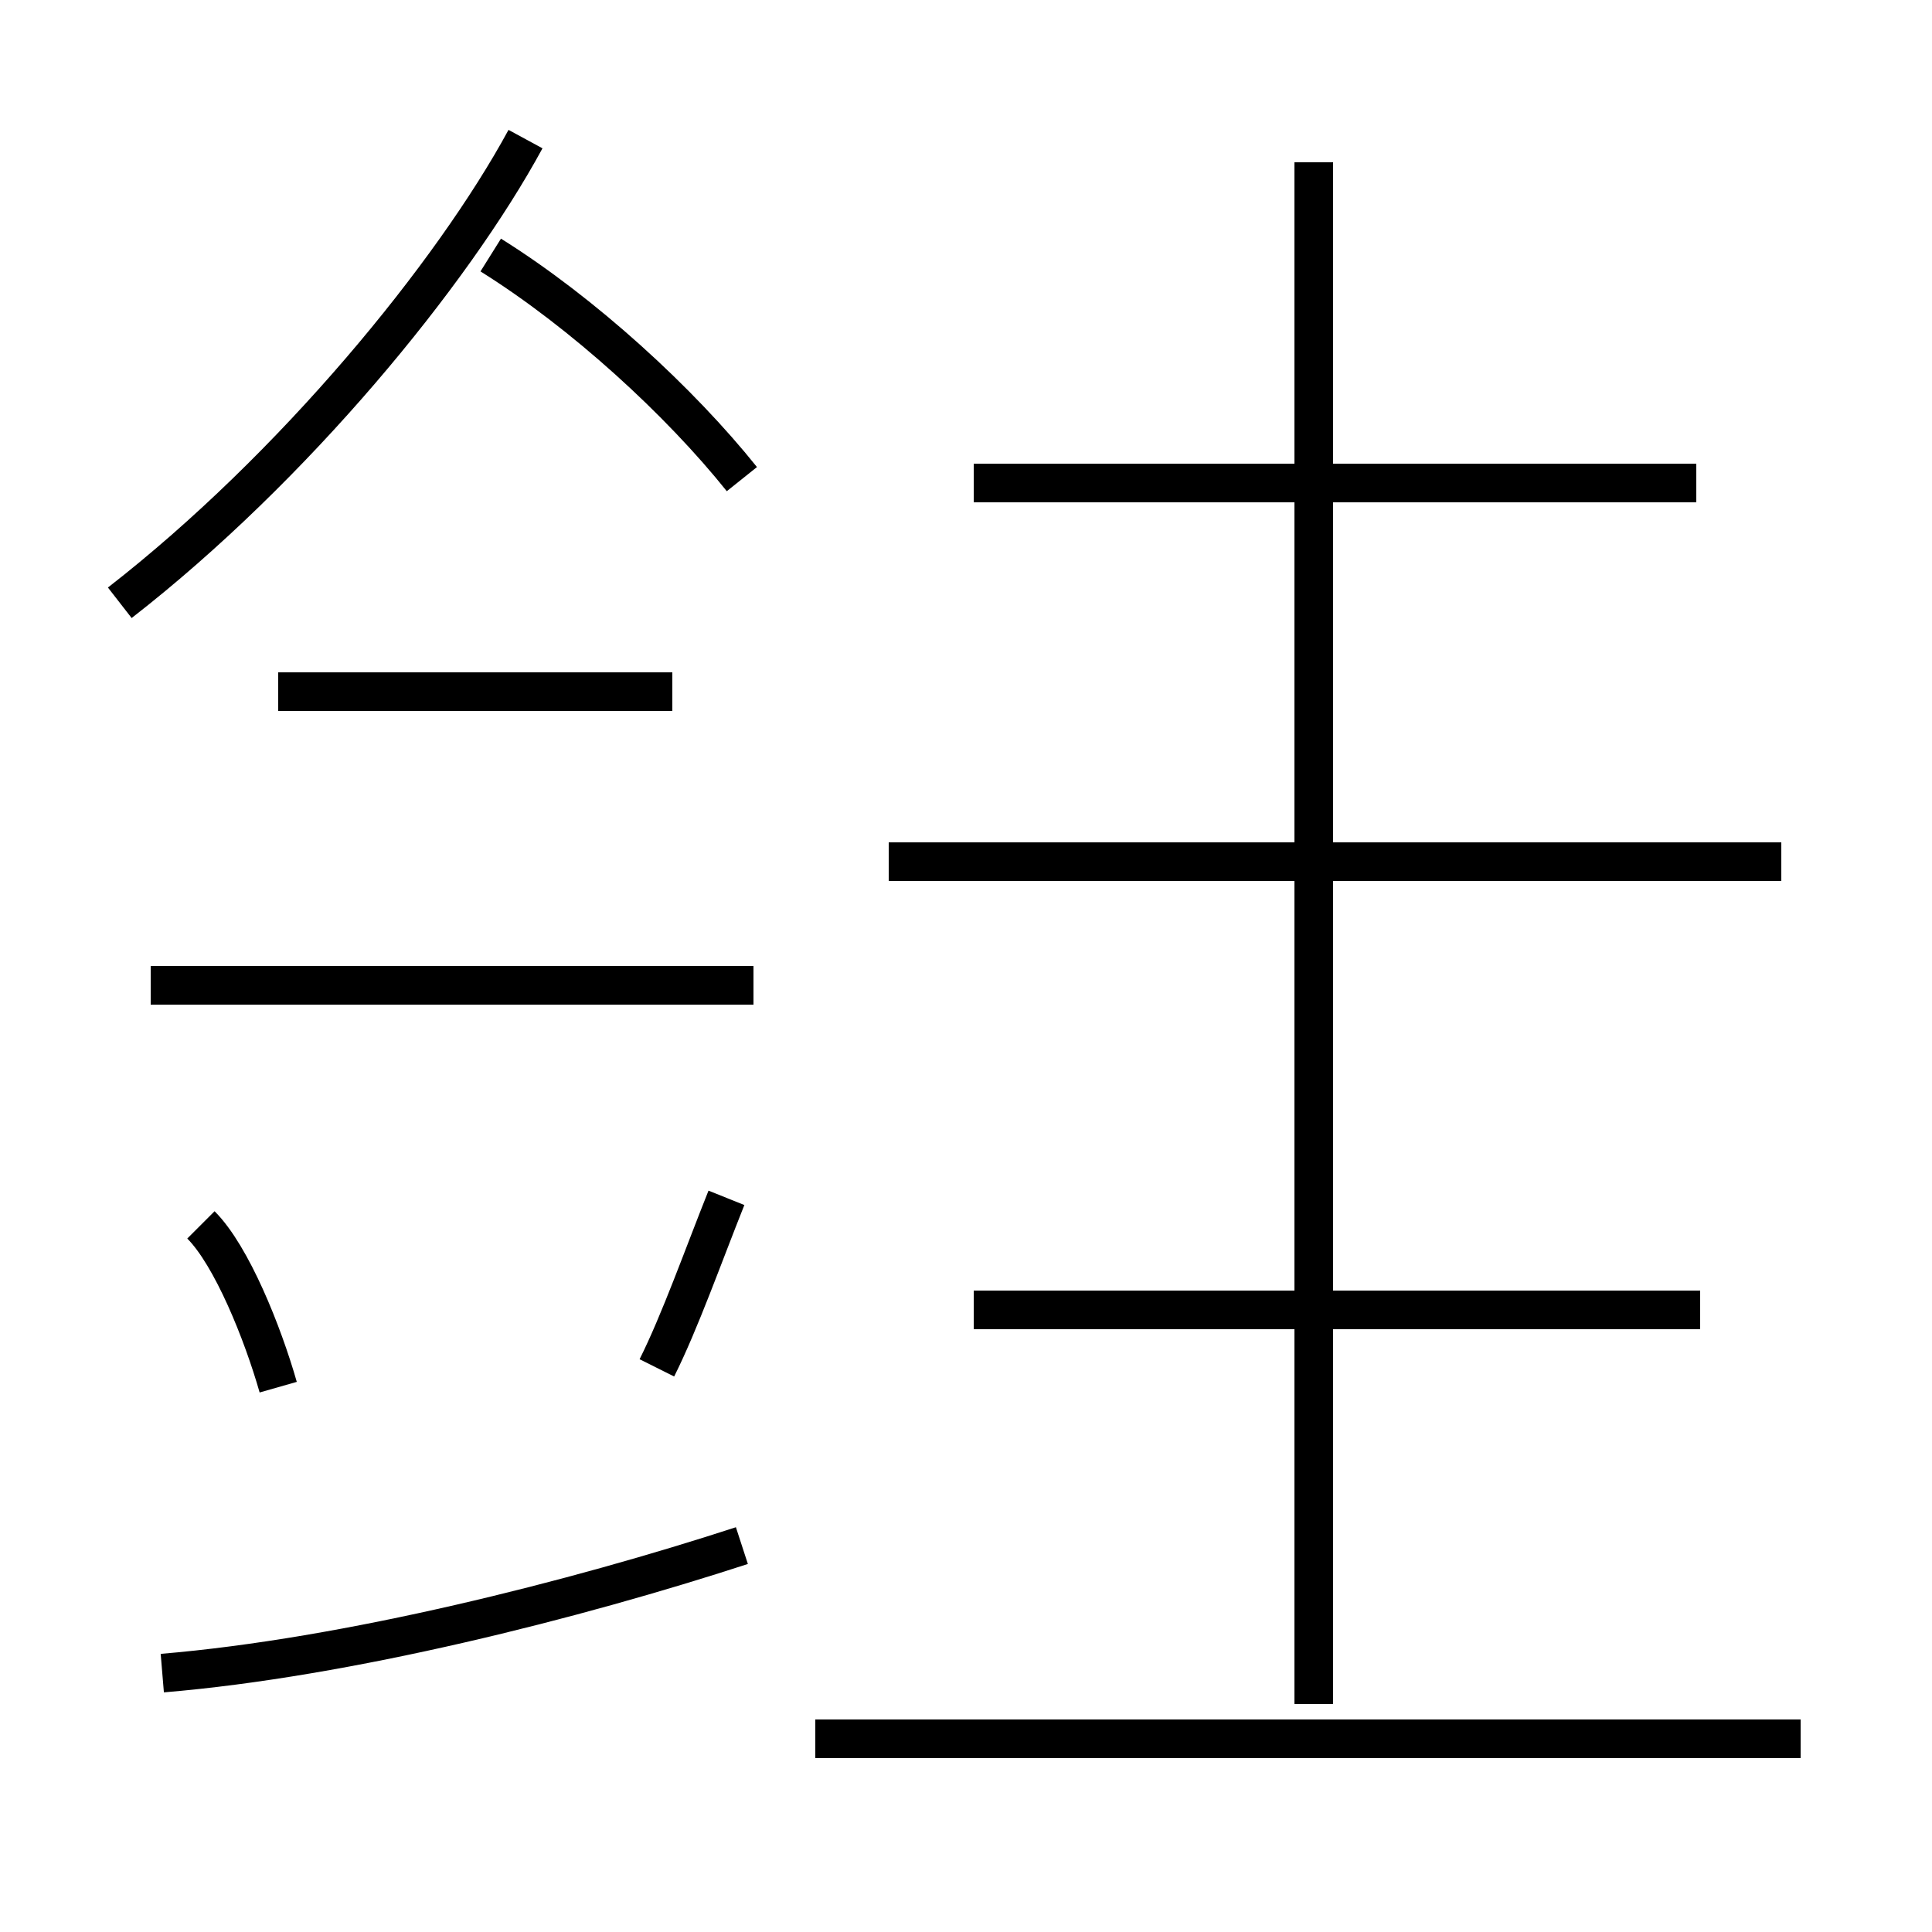 <?xml version='1.0' encoding='utf8'?>
<svg viewBox="0.0 -44.0 50.0 50.0" version="1.1" xmlns="http://www.w3.org/2000/svg">
<rect x="0.0" y="-44.0" width="50.0" height="50.0" fill="#808080" stroke="none"/>
<rect x="-1000" y="-1000" width="2000" height="2000" stroke="white" fill="white"/>
<g style="fill:none; stroke:#000000;  stroke-width:1">
<path d="M 7.2 8.1 C 6.8 9.5 6.0 11.5 5.2 12.3 M 3.1 28.4 C 7.6 31.9 11.7 36.9 13.6 40.4 M 19.2 31.6 C 17.6 33.6 15.1 35.9 12.7 37.4 M 17.4 26.1 L 7.2 26.1 M 19.5 18.5 L 3.9 18.5 M 4.2 0.7 C 9.0 1.1 14.9 2.6 19.2 4.0 M 17.0 8.6 C 17.6 9.8 18.2 11.5 18.8 13.0 M 44.0 10.1 L 25.2 10.1 M 34.0 -0.1 L 34.0 39.8 M 43.9 31.5 L 25.2 31.5 M 46.1 21.7 L 23.0 21.7 M 21.1 -1.0 L 46.6 -1.0 " transform="scale(1, -1)" />
</g>
</svg>
